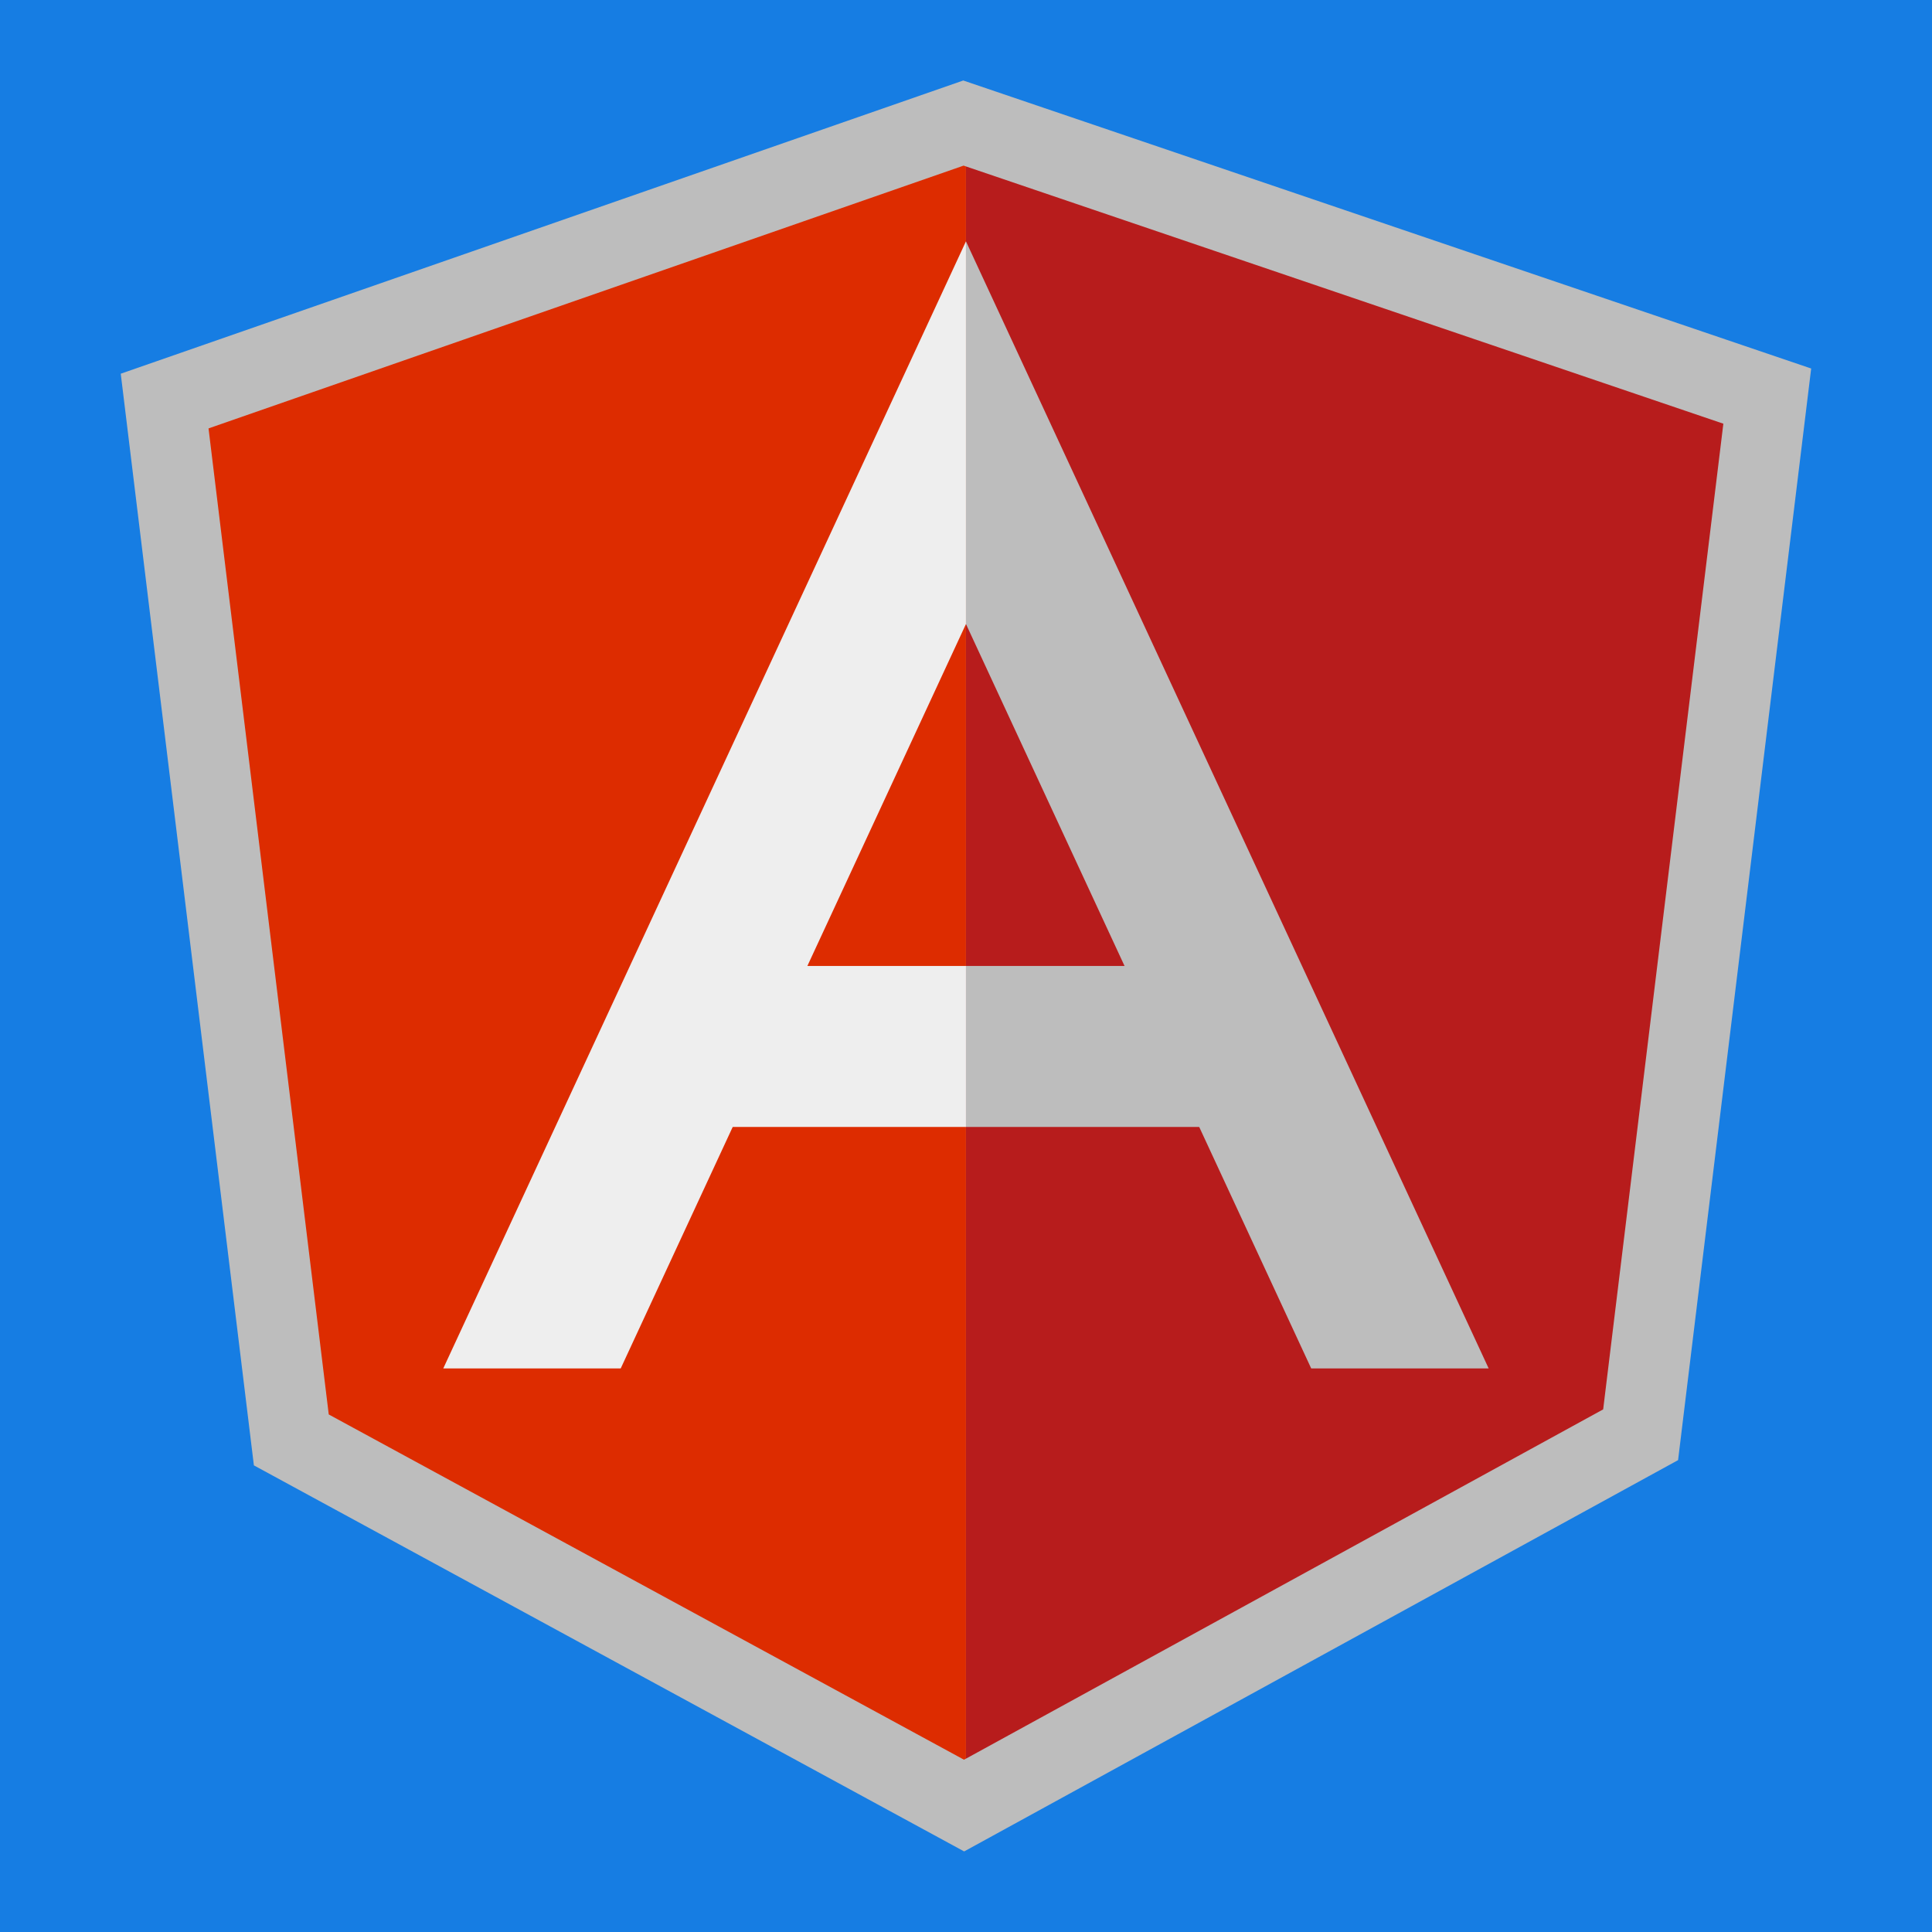<svg xmlns="http://www.w3.org/2000/svg" xmlns:xlink="http://www.w3.org/1999/xlink" viewBox="0,0,255.994,255.994" width="48px" height="48px" fill-rule="nonzero"><g fill="#167de3" fill-rule="nonzero" stroke="none" stroke-width="1" stroke-linecap="butt" stroke-linejoin="miter" stroke-miterlimit="10" stroke-dasharray="" stroke-dashoffset="0" font-family="none" font-weight="none" font-size="none" text-anchor="none" style="mix-blend-mode: normal"><path d="M0,255.994v-255.994h255.994v255.994z" id="shape"></path></g><g fill="none" fill-rule="nonzero" stroke="none" stroke-width="1" stroke-linecap="butt" stroke-linejoin="miter" stroke-miterlimit="10" stroke-dasharray="" stroke-dashoffset="0" font-family="none" font-weight="none" font-size="none" text-anchor="none" style="mix-blend-mode: normal"><g transform="scale(5.333,5.333)"><path d="M23.933,2l-20.933,7.285l3.308,27.123l17.647,9.592l17.738,-9.722l3.307,-27.122z" fill="#bdbdbd"></path><path d="M42.818,10.527l-18.818,-6.392v39.56l15.832,-8.678z" fill="#b71c1c"></path><path d="M23.941,4.115l-18.76,6.529l2.987,24.499l15.783,8.578l0.049,-0.026v-39.56z" fill="#dd2c00"></path><path d="M24,5.996v9.508l8.578,18.496h4.409z" fill="#bdbdbd"></path><path d="M11.013,34h4.409l8.578,-18.496v-9.508z" fill="#eeeeee"></path><path d="M24,24h6v4h-6z" fill="#bdbdbd"></path><path d="M18,24h6v4h-6z" fill="#eeeeee"></path></g></g></svg>